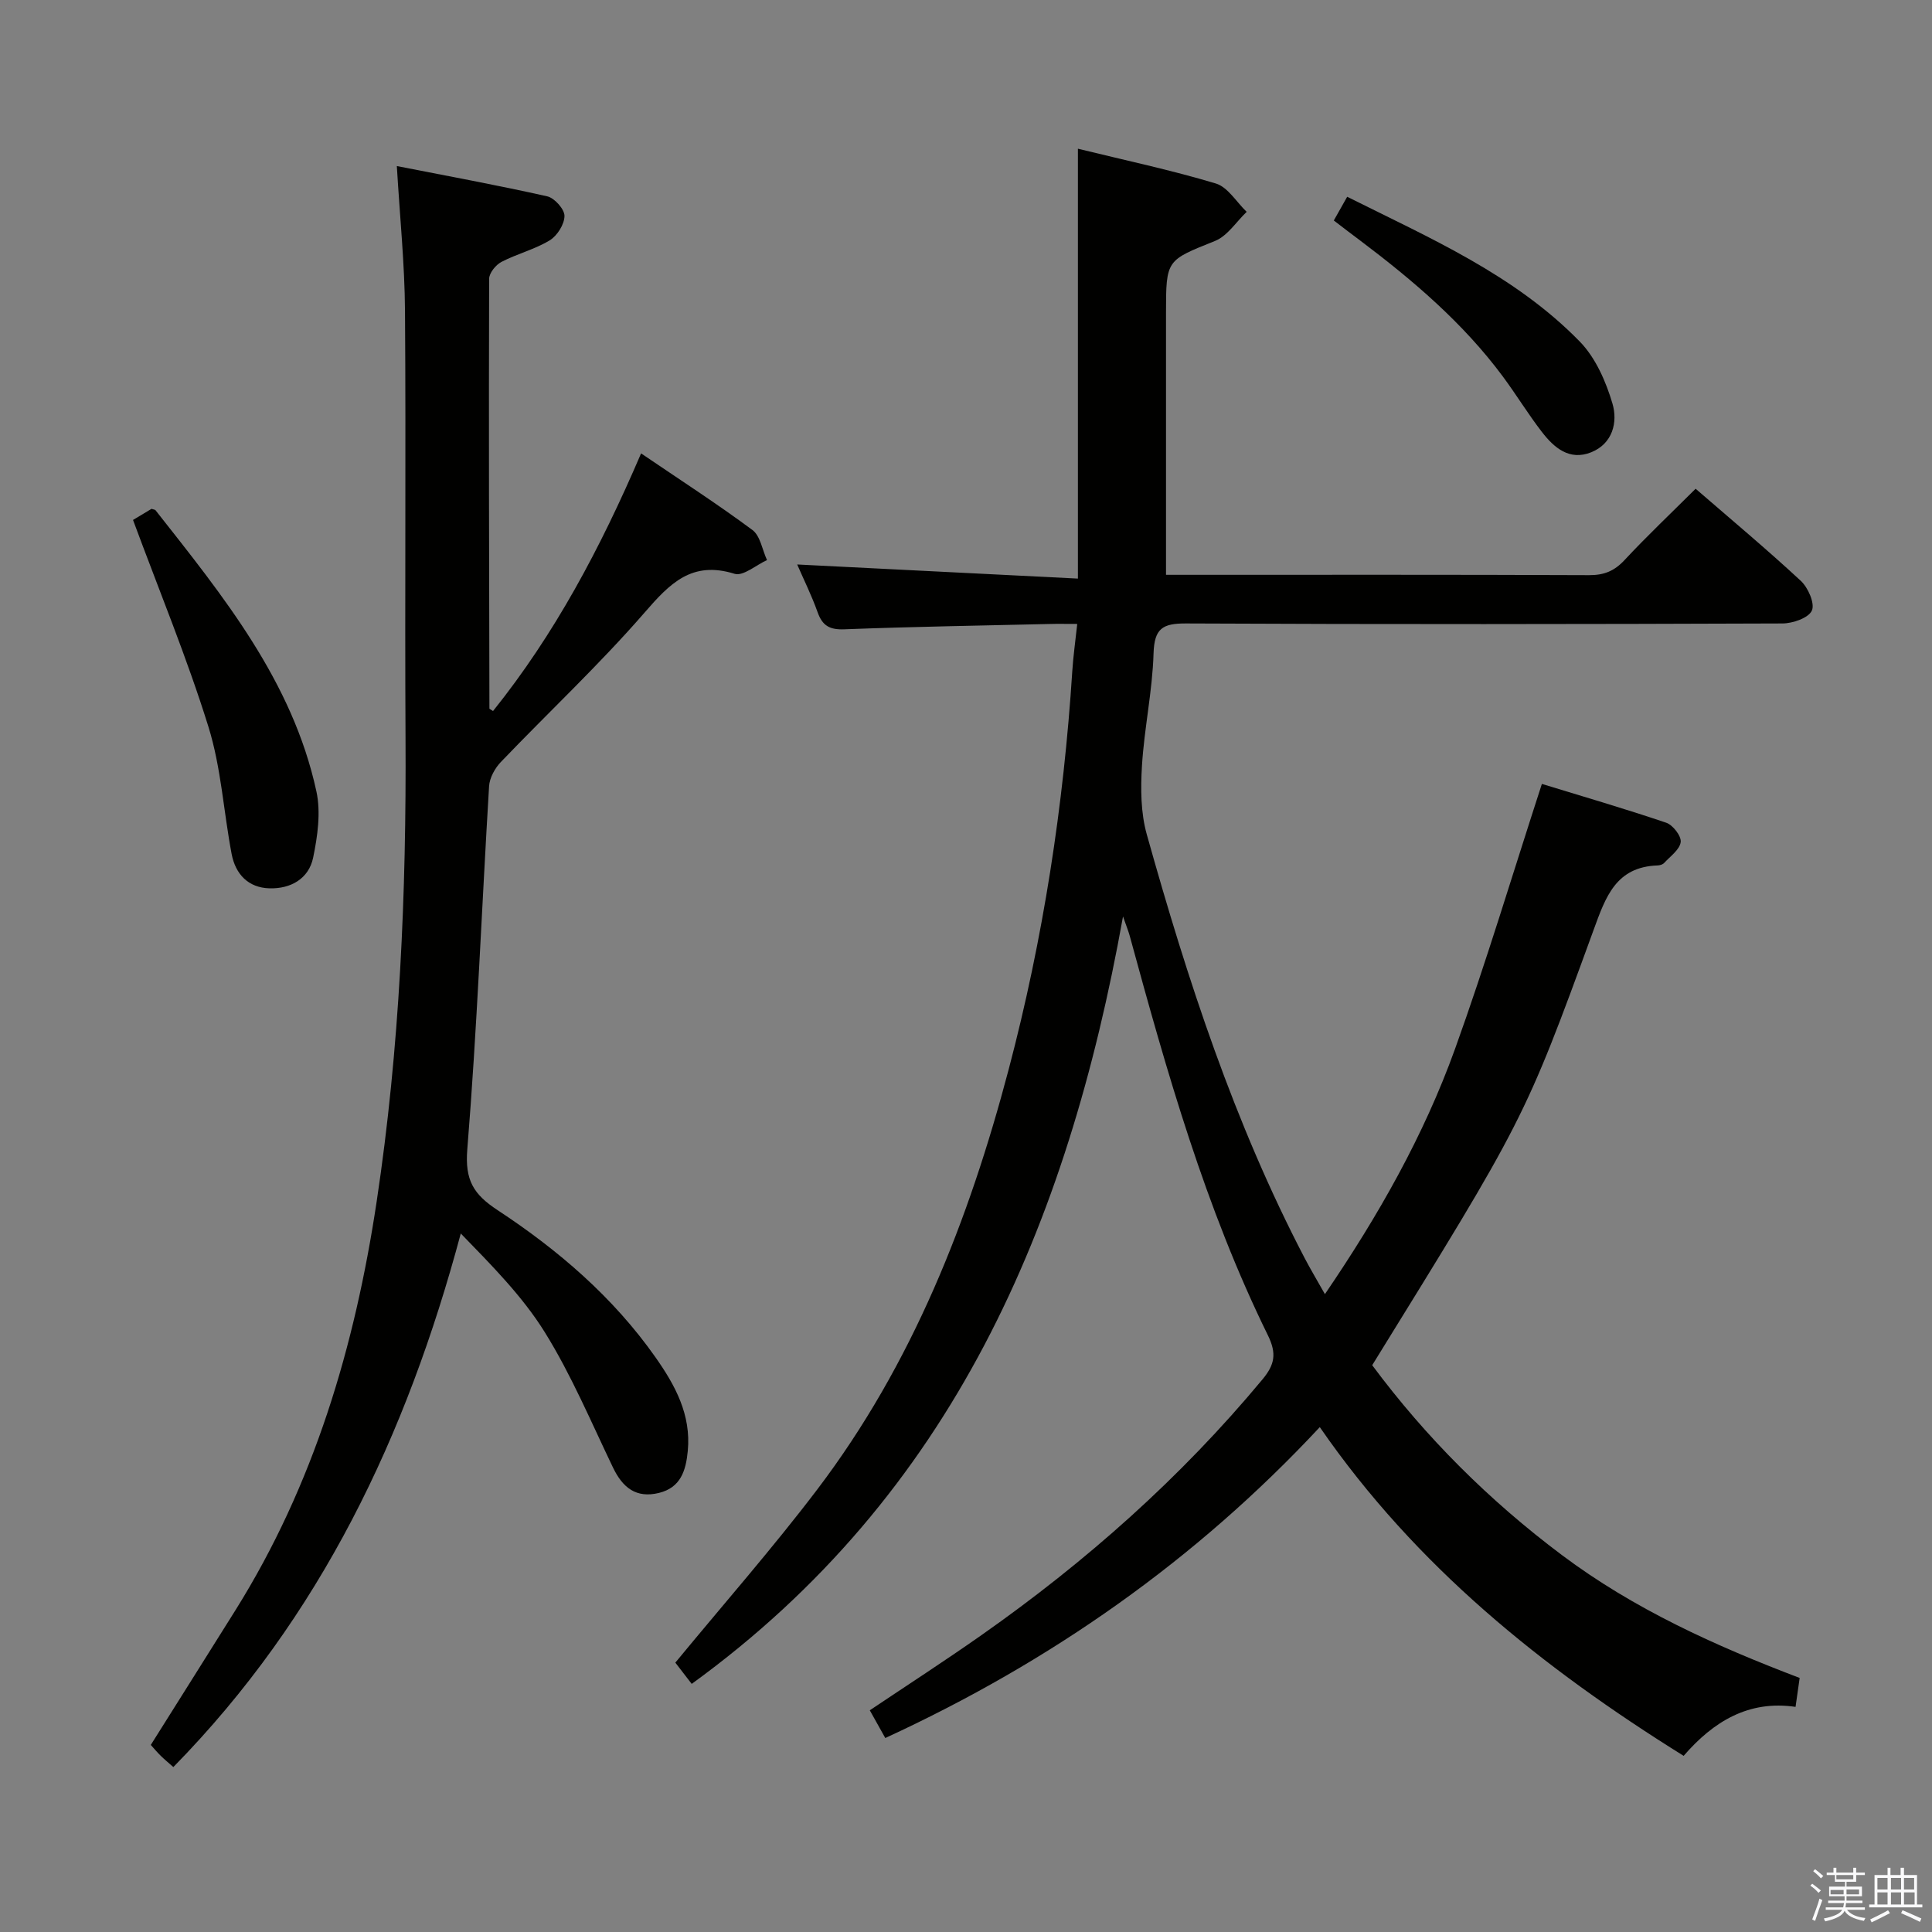 <svg enable-background="new 0 0 400 400" viewBox="0 0 400 400" xmlns="http://www.w3.org/2000/svg"><rect x="0" y="0" width="400" height="400" fill="#808080" stroke="none"/><path d="m374.8 390.4.4-.4c.7.5 1.3 1 1.8 1.4l-.5.5c-.5-.6-1.1-1.1-1.7-1.5zm1 7.3-.6-.3c.5-1.4 1.1-2.8 1.5-4.3.2.1.4.2.6.3-.5 1.3-1 2.8-1.5 4.3zm-.4-10.3.4-.4c.4.3 1 .8 1.7 1.4l-.5.5c-.4-.5-1-1-1.6-1.5zm2.5.3h1.7v-1h.6v1h3.5v-1h.6v1h1.8v.5h-1.8v1.4h-2v1h3.2v2h-3.2v.9h3.3v.5h-3.4c0 .3-.1.6-.1.9h4v.5h-3.7c.7.9 1.9 1.5 3.8 1.7-.1.2-.2.4-.3.6-2.1-.4-3.5-1.1-4-2.1-.4 1-1.8 1.7-4 2.2-.1-.2-.2-.4-.3-.6 2.1-.4 3.4-1 3.8-1.8h-3.4v-.5h3.6c.1-.3.1-.6.2-.9h-3.3v-.5h3.4c0-.3 0-.6 0-.9h-3.2v-2h3.3v-1h-2.1v-1.4h-1.7v-.5zm1.1 3.5v1h2.7c0-.3 0-.4 0-.4 0-.1 0-.2 0-.2 0-.1 0-.2 0-.3h-2.7zm1.2-3v.9h3.5v-.9zm4.7 3h-2.6v.6.4h2.6z" fill="#fafafb"/><path d="m393.6 386.7h.6v1.5h2.7v6.1h1.1v.6h-11v-.6h1.1v-6.1h2.7v-1.5h.6v1.5h2.1v-1.5zm-2.7 8.8.4.6c-1.2.6-2.5 1.3-3.8 1.9-.1-.2-.2-.4-.3-.6 1.2-.6 2.5-1.2 3.7-1.9zm-2.2-6.7v2.4h2.1v-2.4zm0 3v2.5h2.1v-2.5zm2.8-3v2.4h2.1v-2.4zm0 3v2.5h2.1v-2.5zm6 6.1c-1.4-.7-2.7-1.3-3.9-1.8l.3-.6c1.5.6 2.7 1.2 3.9 1.7zm-1.2-9.1h-2.1v2.4h2.1zm-2.1 3v2.5h2.2v-2.5z" fill="#fafafb"/><g fill="#010100"><path d="m183.29 359.84c-1.22-2.18-2.11-3.77-3.21-5.74 7.75-5.2 15.53-10.23 23.1-15.55 21.63-15.19 41.27-32.58 58.2-52.96 2.51-3.02 3-5.31 1.13-9.12-12.95-26.36-20.92-54.49-28.61-82.7-.25-.91-.61-1.8-1.39-4.03-11.5 64.07-35.37 119.77-89.3 158.89-1.33-1.72-2.51-3.26-3.39-4.4 10.03-12.18 20.15-23.69 29.39-35.86 19.71-25.97 31.39-55.75 39.63-86.98 7.14-27.05 11.38-54.59 13.17-82.51.19-2.96.61-5.9 1.02-9.7-2.27 0-4.03-.04-5.78.01-14.14.33-28.29.56-42.42 1.1-3.05.12-4.55-.72-5.55-3.53-1.26-3.53-2.94-6.91-4.23-9.89 19.23.97 38.23 1.92 58.12 2.92 0-30.21 0-59.23 0-89 9.75 2.39 19.27 4.41 28.55 7.2 2.49.75 4.28 3.85 6.39 5.87-2.16 2.06-3.97 4.98-6.54 6.02-10.07 4.05-10.16 3.83-10.16 14.91v54.22h3.61c28 0 56-.05 83.99.07 3.1.01 5.23-.86 7.33-3.12 4.64-4.98 9.59-9.66 14.72-14.77 7.33 6.35 14.72 12.52 21.77 19.06 1.52 1.41 2.96 4.7 2.3 6.16-.69 1.53-3.95 2.66-6.09 2.67-41.16.15-82.33.2-123.49 0-4.88-.02-6.56 1.05-6.72 6.21-.23 7.78-1.93 15.5-2.4 23.28-.29 4.71-.26 9.71 1 14.19 8.43 30.12 18.12 59.8 32.65 87.65 1.22 2.34 2.58 4.6 4.23 7.53 11.09-16.27 20.47-32.82 26.94-50.78 6.4-17.78 11.82-35.91 17.98-54.86 8.21 2.52 17.05 5.09 25.75 8.04 1.38.47 3.15 2.77 2.99 4-.2 1.57-2.15 2.94-3.42 4.32-.3.33-.91.51-1.38.52-8.61.31-10.73 6.49-13.22 13.32-14.39 39.49-14.52 39.44-45.85 90.15 11.13 14.98 24.27 28.06 39.29 39.32 14.9 11.17 31.66 18.75 49.21 25.43-.27 1.89-.52 3.65-.85 5.99-9.71-1.43-17.01 3.02-23.17 10.14-29.26-18.23-55.44-39.24-75.33-68.06-25.7 27.56-55.71 48.59-89.96 64.37z"/><path d="m132.73 93.87c8.11 5.51 15.76 10.45 23.05 15.86 1.64 1.22 2.04 4.11 3.02 6.23-2.26 1.02-4.94 3.39-6.71 2.84-8.84-2.75-13.38 1.96-18.64 8.03-9.37 10.79-19.86 20.6-29.76 30.94-1.23 1.29-2.32 3.27-2.43 4.99-1.52 25.06-2.48 50.17-4.51 75.19-.52 6.4 1.28 9.32 6.26 12.59 12.57 8.27 23.95 18.03 32.7 30.47 4.08 5.8 7.4 11.88 6.69 19.38-.39 4.07-1.45 7.6-5.99 8.71-4.71 1.14-7.49-1.1-9.48-5.23-4.54-9.43-8.62-19.17-14.12-28.02-4.64-7.48-11.02-13.88-17.41-20.47-11.22 41.88-29.02 79.38-59.51 110.47-.93-.82-1.79-1.53-2.58-2.3-.71-.69-1.34-1.45-2.09-2.28 5.88-9.36 11.72-18.62 17.53-27.9 16.23-25.95 24.71-54.55 29.23-84.58 4.8-31.84 6.16-63.86 5.98-96.01-.16-29.5.1-59-.11-88.49-.07-9.6-1.05-19.19-1.69-29.91 10.59 2.08 20.91 3.97 31.14 6.27 1.5.34 3.57 2.65 3.57 4.05-.01 1.74-1.5 4.11-3.06 5.06-3.09 1.88-6.75 2.78-9.98 4.46-1.18.61-2.55 2.3-2.56 3.5-.09 29.66-.01 59.32.06 88.98 0 .09.25.17.75.51 12.71-15.85 22.18-33.59 30.65-53.34z"/><path d="m27.54 107.65c1-.6 2.52-1.51 3.83-2.3.51.17.74.17.82.28 13.99 17.77 28.37 35.39 33.32 58.23.94 4.34.24 9.27-.68 13.72-.91 4.36-4.65 6.46-9.03 6.34-4.4-.12-7.04-2.93-7.84-7.09-1.67-8.78-2.17-17.9-4.81-26.37-4.42-14.21-10.14-28.03-15.61-42.81z"/><path d="m276.15 45.65c1.03-1.83 1.83-3.24 2.77-4.91 17.19 8.59 34.69 16.17 48.17 29.99 3.26 3.35 5.41 8.27 6.76 12.85 1.11 3.79.07 8.26-4.41 10.06-4.51 1.81-7.7-.95-10.23-4.24-2.84-3.68-5.27-7.68-8.04-11.42-8.21-11.08-18.59-19.91-29.52-28.15-1.73-1.29-3.44-2.6-5.5-4.18z"/></g></svg>
